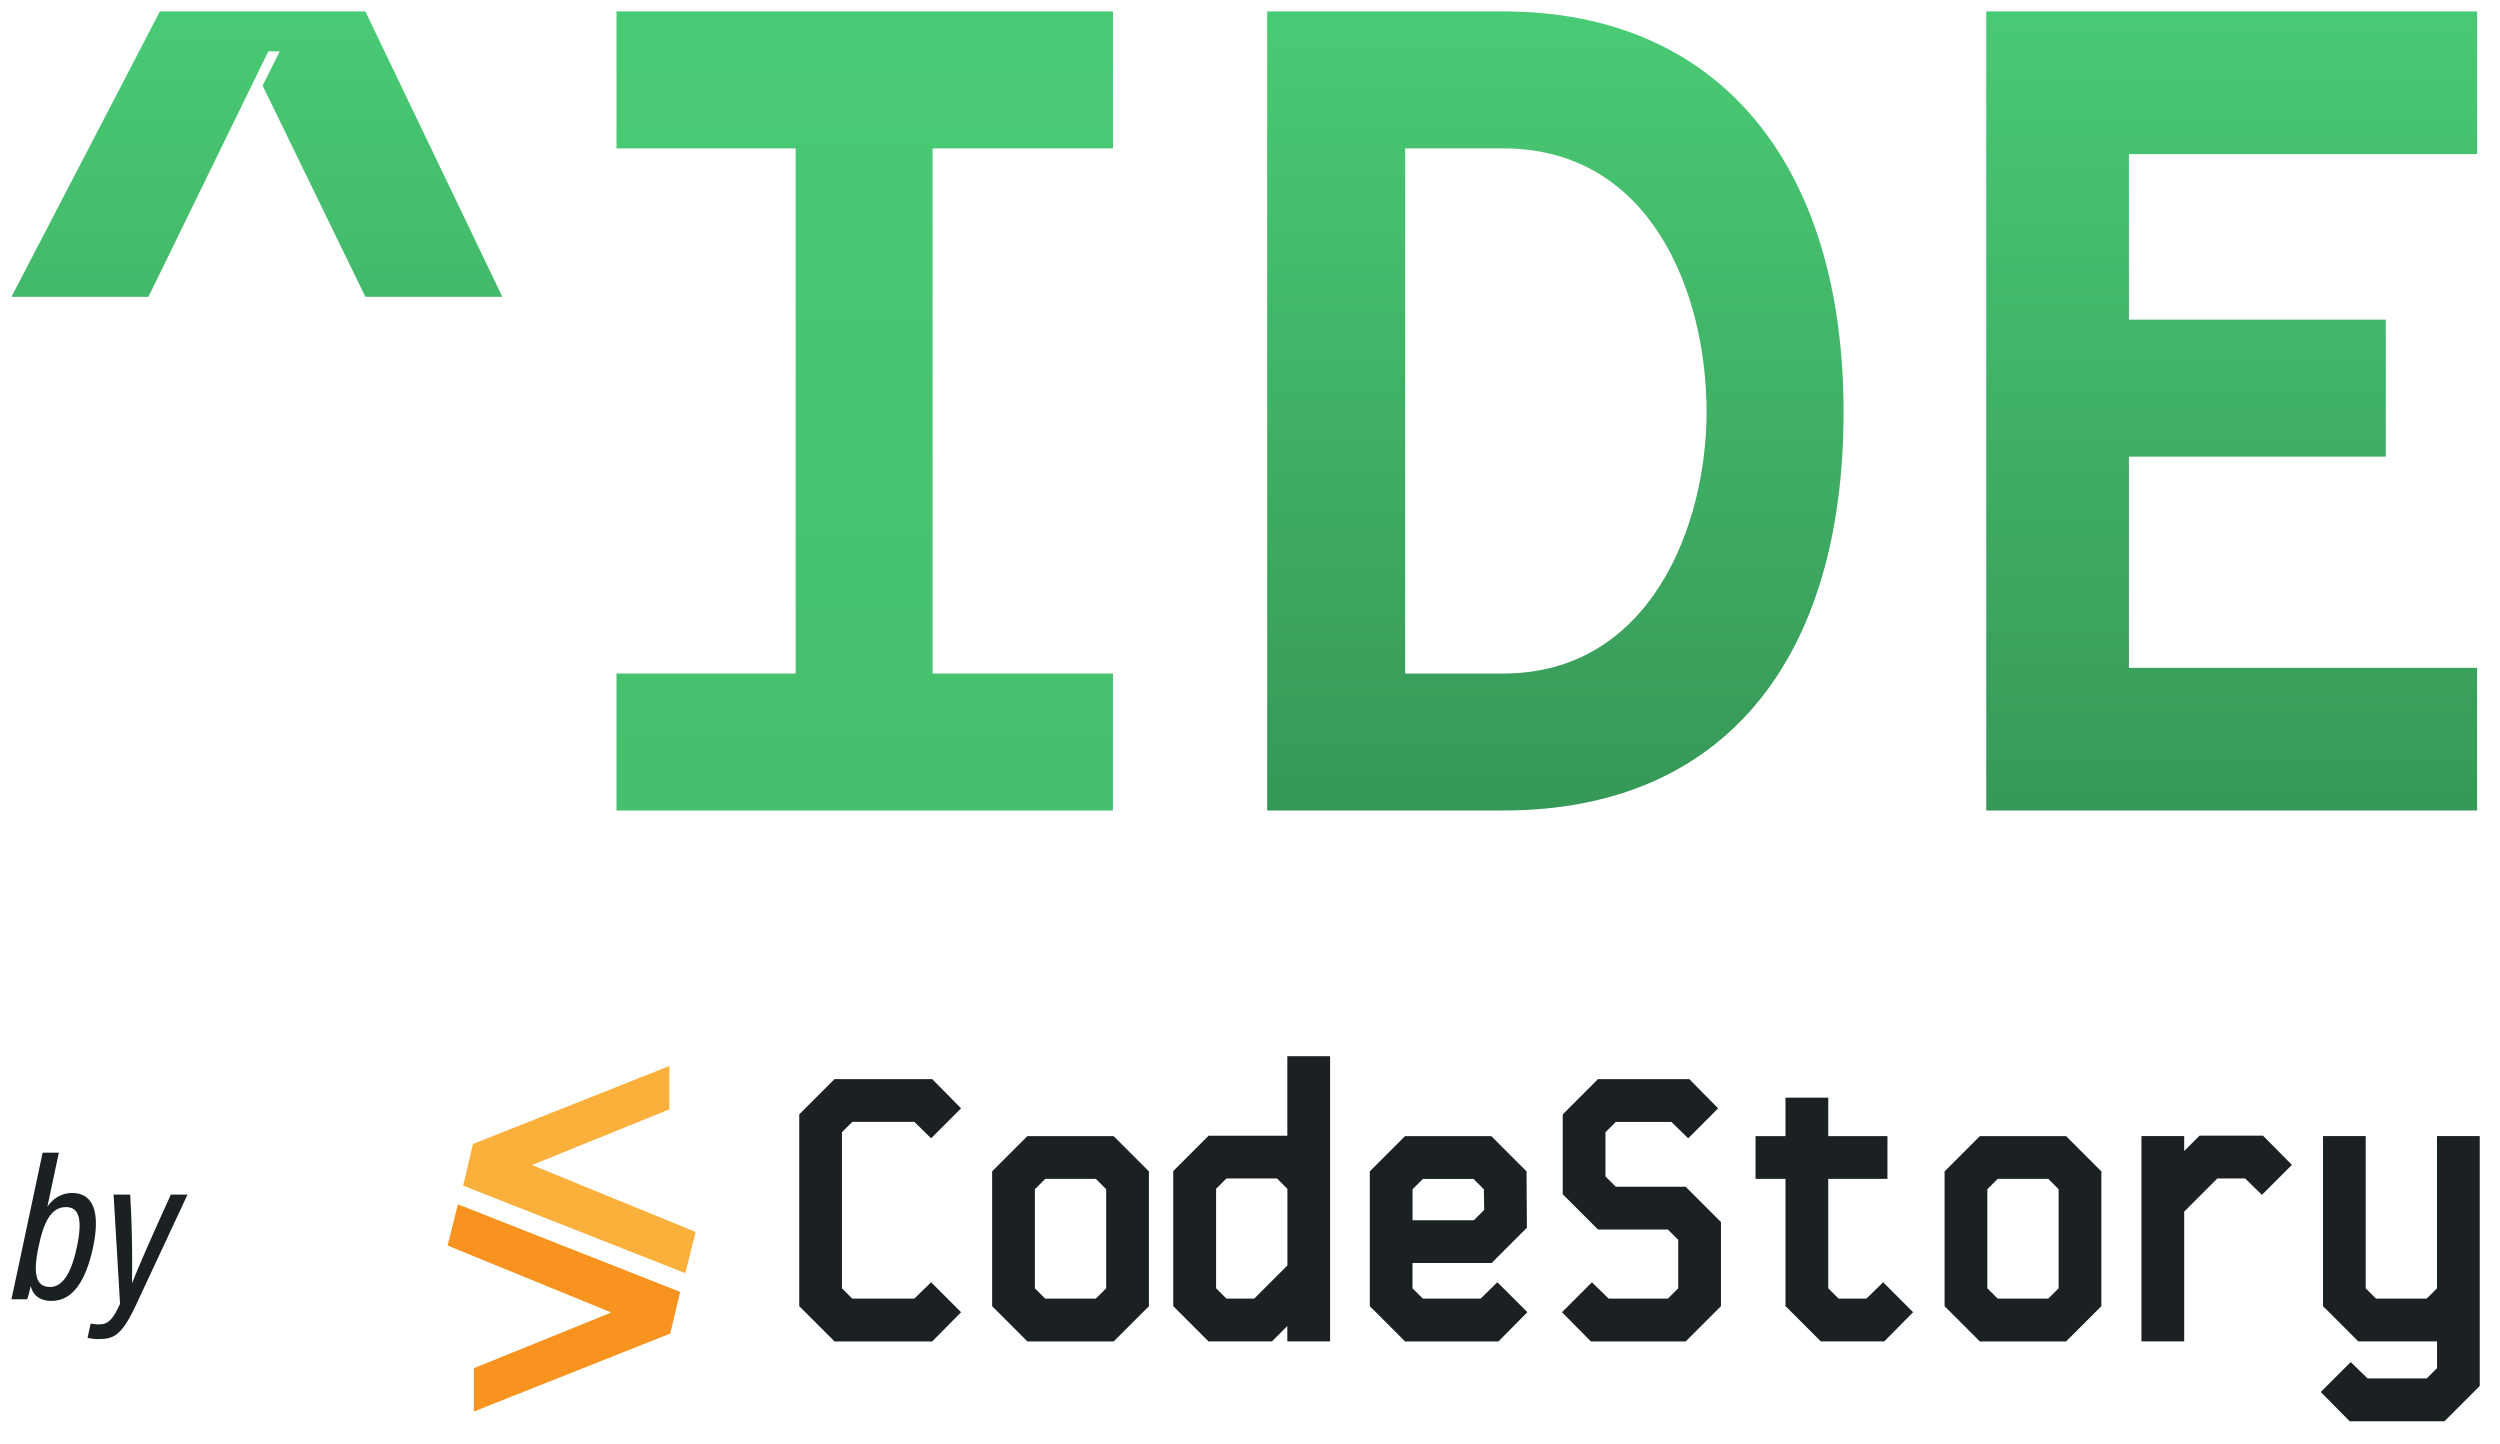 <?xml version="1.0" encoding="UTF-8"?>
<svg xmlns="http://www.w3.org/2000/svg"
	xmlns:xlink="http://www.w3.org/1999/xlink" viewBox="0 0 438 253">
	<defs>
		<style>
      .cls-1 {
        fill: url(#linear-gradient);
      }

      .cls-2 {
        fill: #f7931e;
      }

      .cls-3 {
        fill: #1b2022;
      }

      .cls-4 {
        fill: #fbb03b;
      }

      .cls-5 {
        fill: url(#linear-gradient-3);
      }

      .cls-6 {
        fill: url(#linear-gradient-4);
      }

      .cls-7 {
        fill: url(#linear-gradient-2);
      }
		</style>
		<linearGradient id="linear-gradient" x1="151.5" y1="5.43" x2="151.5" y2="139.99" gradientUnits="userSpaceOnUse">
			<stop offset="0" stop-color="#49ca74"/>
			<stop offset="1" stop-color="#45c06e"/>
		</linearGradient>
		<linearGradient id="linear-gradient-2" x1="272.5" y1="4.75" x2="272.5" y2="136.98" gradientUnits="userSpaceOnUse">
			<stop offset="0" stop-color="#49ca74"/>
			<stop offset="1" stop-color="#379958"/>
		</linearGradient>
		<linearGradient id="linear-gradient-3" x1="390.99" y1="1.84" x2="390.99" y2="140.34" xlink:href="#linear-gradient-2"/>
		<linearGradient id="linear-gradient-4" x1="45.01" y1="2.57" x2="45.01" y2="143.08" xlink:href="#linear-gradient-2"/>
	</defs>
	<g id="Layer_1" data-name="Layer 1">
		<g>
			<g>
				<path class="cls-3" d="m163.13,199.42l-2.94-2.87h-10.87l-1.81,1.81v27.35l1.81,1.81h10.87l2.94-2.87,5.25,5.25-5.06,5.12h-17.11l-6.18-6.18v-33.6l6.18-6.18h17.11l5.06,5.12-5.25,5.25Z"/>
				<path class="cls-3" d="m173.82,205.23l6.18-6.18h15.11l6.18,6.18v23.61l-6.18,6.18h-15.11l-6.18-6.18v-23.61Zm18.17,22.29l1.81-1.81v-17.36l-1.81-1.81h-8.87l-1.81,1.81v17.36l1.81,1.81h8.87Z"/>
				<path class="cls-3" d="m205.56,205.16l6.18-6.18h13.8v-13.93h7.49v49.96h-7.49v-2.69l-2.69,2.69h-11.12l-6.18-6.18v-23.67Zm9.31,22.36h4.87l5.81-5.81v-13.43l-1.81-1.81h-8.87l-1.81,1.81v17.42l1.81,1.81Z"/>
				<path class="cls-3" d="m239.98,205.23l6.18-6.18h15.11l6.18,6.18.06,9.87-6.18,6.18h-13.86v4.43l1.81,1.81h10.12l2.94-2.87,5.25,5.25-5.06,5.12h-16.36l-6.18-6.18v-23.61Zm18.24,8.56l1.81-1.81-.06-3.62-1.81-1.81h-8.87l-1.81,1.81v5.43h10.74Z"/>
				<path class="cls-3" d="m278.9,224.65l2.94,2.87h10.37l1.81-1.81v-8.49l-1.81-1.81h-12.24l-6.18-6.18v-13.99l6.18-6.18h15.99l5.06,5.12-5.25,5.25-2.94-2.87h-9.74l-1.81,1.81v7.74l1.81,1.81h12.24l6.18,6.18v14.74l-6.18,6.18h-16.61l-5.06-5.12,5.25-5.25Z"/>
				<path class="cls-3" d="m335.18,229.89l-5.06,5.12h-11.12l-6.18-6.18v-22.29h-5.25v-7.49h5.25v-6.74h7.49v6.74h10.37v7.49h-10.37v19.17l1.81,1.81h4.87l2.94-2.87,5.25,5.25Z"/>
				<path class="cls-3" d="m340.69,205.23l6.18-6.18h15.11l6.18,6.18v23.61l-6.18,6.18h-15.11l-6.18-6.18v-23.61Zm18.17,22.29l1.81-1.81v-17.36l-1.81-1.81h-8.87l-1.81,1.81v17.36l1.81,1.81h8.87Z"/>
				<path class="cls-3" d="m382.67,199.04v2.62l2.69-2.69h11.12l5.06,5.12-5.25,5.25-2.94-2.87h-4.87l-5.81,5.81v22.73h-7.49v-35.97h7.49Z"/>
				<path class="cls-3" d="m414.47,199.04v26.67l1.81,1.81h8.87l1.81-1.81v-26.67h7.49v43.78l-6.18,6.18h-16.61l-5.06-5.12,5.25-5.25,2.94,2.87h10.37l1.81-1.81v-4.68h-13.8l-6.18-6.18v-29.79h7.49Z"/>
			</g>
			<g>
				<path class="cls-2" d="m83.03,247.29v-7.59l24.06-9.75-28.67-11.73,1.81-7.22,38.93,15.34-1.73,7.3-34.39,13.65Z"/>
				<path class="cls-4" d="m117.27,186.77v7.59l-24.06,9.75,28.67,11.73-1.81,7.22-38.93-15.34,1.73-7.3,34.39-13.65Z"/>
			</g>
			<g>
				<path class="cls-3" d="m7.47,201.95h2.84l-2.01,9.47c.8-1.19,2.2-2.41,4.36-2.41,3.61,0,4.98,3.23,3.64,9.54-1.26,5.85-3.54,9.37-7.26,9.37-2.5,0-3.38-1.43-3.66-2.6-.18.82-.44,1.8-.6,2.31H2c.25-1.1.62-2.88,1.09-5.06l4.38-20.63Zm6,16.53c1.01-4.78.43-7-1.9-7-2.72,0-3.96,2.8-4.83,7.03-1,4.81-.42,6.97,2.05,6.97,2.15,0,3.72-2.4,4.68-7Z"/>
				<path class="cls-3" d="m22.81,209.3c.44,7.52.36,13.63.31,15.44h.04c.93-2.4,3.86-9.09,6.77-15.44h2.92l-9.09,19.47c-2.56,5.47-4.01,5.84-6.66,5.84-.5,0-1.34-.11-1.76-.21l.55-2.52c.28.07.89.16,1.45.16,1.65,0,2.48-.93,3.69-3.62l-1.13-19.12h2.92Z"/>
			</g>
		</g>
	</g>
	<g id="Layer_4" data-name="Layer 4">
		<g>
			<polygon class="cls-1" points="108.01 26 139.4 26 139.4 118 108.01 118 108.01 142 194.99 142 194.99 118 163.39 118 163.39 26 194.99 26 194.99 2 108.01 2 108.01 26"/>
			<path class="cls-7" d="m263.39,2h-41.38s0,140,0,140h41.38c38.6,0,59.6-26.4,59.6-69.8S301.19,2,263.39,2Zm0,116h-17.2V26h17.2c25.8,0,35.6,25.2,35.6,46.2,0,19.8-9.8,45.8-35.6,45.8Z"/>
			<polygon class="cls-5" points="433.99 27 433.99 2 347.99 2 347.99 142 433.99 142 433.99 117 372.99 117 372.99 80 417.99 80 417.99 56 372.99 56 372.99 27 433.99 27"/>
			<polygon class="cls-6" points="28.01 2 2.01 52 26.01 52 47.01 9 49.01 9 46.01 15 64.01 52 88.01 52 64.01 2 28.01 2"/>
		</g>
	</g>
</svg>
